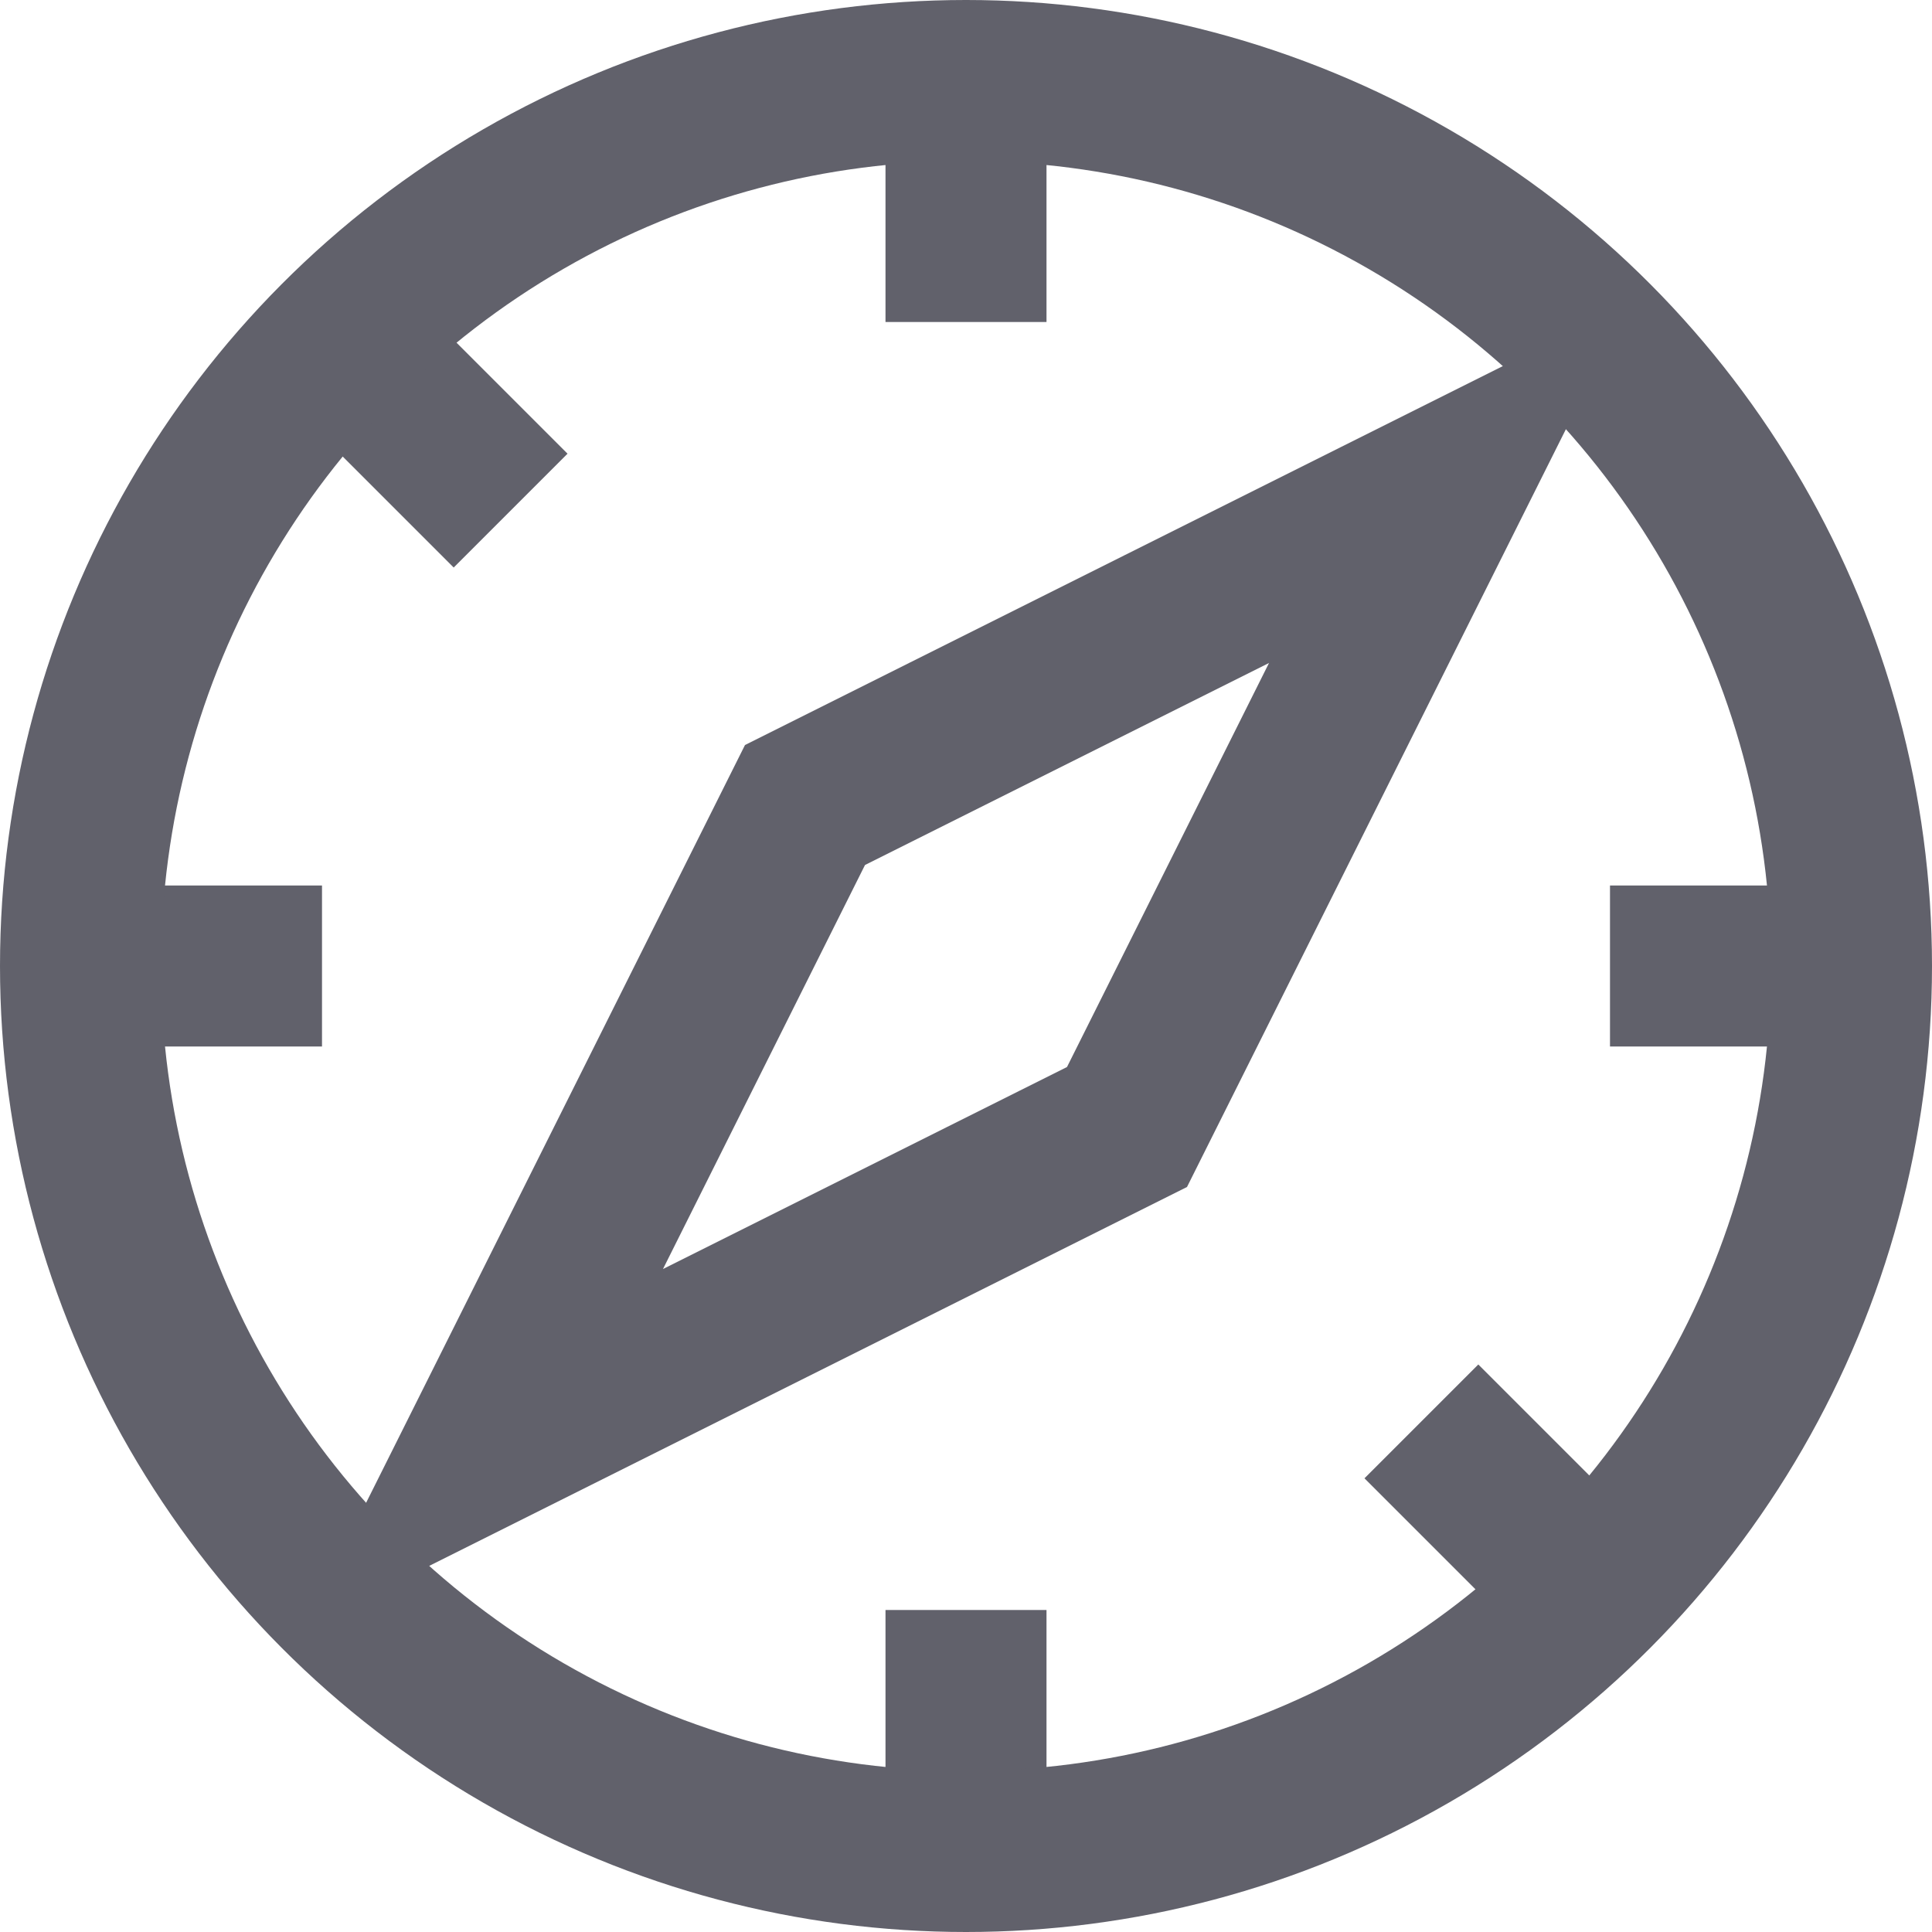 <svg xmlns="http://www.w3.org/2000/svg" height="24" width="24" viewBox="0 0 24 24"><line data-cap="butt" fill="none" stroke="#61616b" stroke-width="2" x1="12" y1="1" x2="12" y2="4"></line> <line data-cap="butt" fill="none" stroke="#61616b" stroke-width="2" x1="23" y1="12" x2="20" y2="12"></line> <line data-cap="butt" fill="none" stroke="#61616b" stroke-width="2" x1="19.778" y1="19.778" x2="17.657" y2="17.657"></line> <line data-cap="butt" fill="none" stroke="#61616b" stroke-width="2" x1="12" y1="23" x2="12" y2="20"></line> <line data-cap="butt" fill="none" stroke="#61616b" stroke-width="2" x1="1" y1="12" x2="4" y2="12"></line> <line data-cap="butt" fill="none" stroke="#61616b" stroke-width="2" x1="4.222" y1="4.222" x2="6.343" y2="6.343"></line> <circle fill="none" stroke="#61616b" stroke-width="2" cx="12" cy="12" r="11"></circle> <polygon data-color="color-2" fill="none" stroke="#61616b" stroke-width="2" points="10,10 18,6 14,14 6,18 "></polygon></svg>